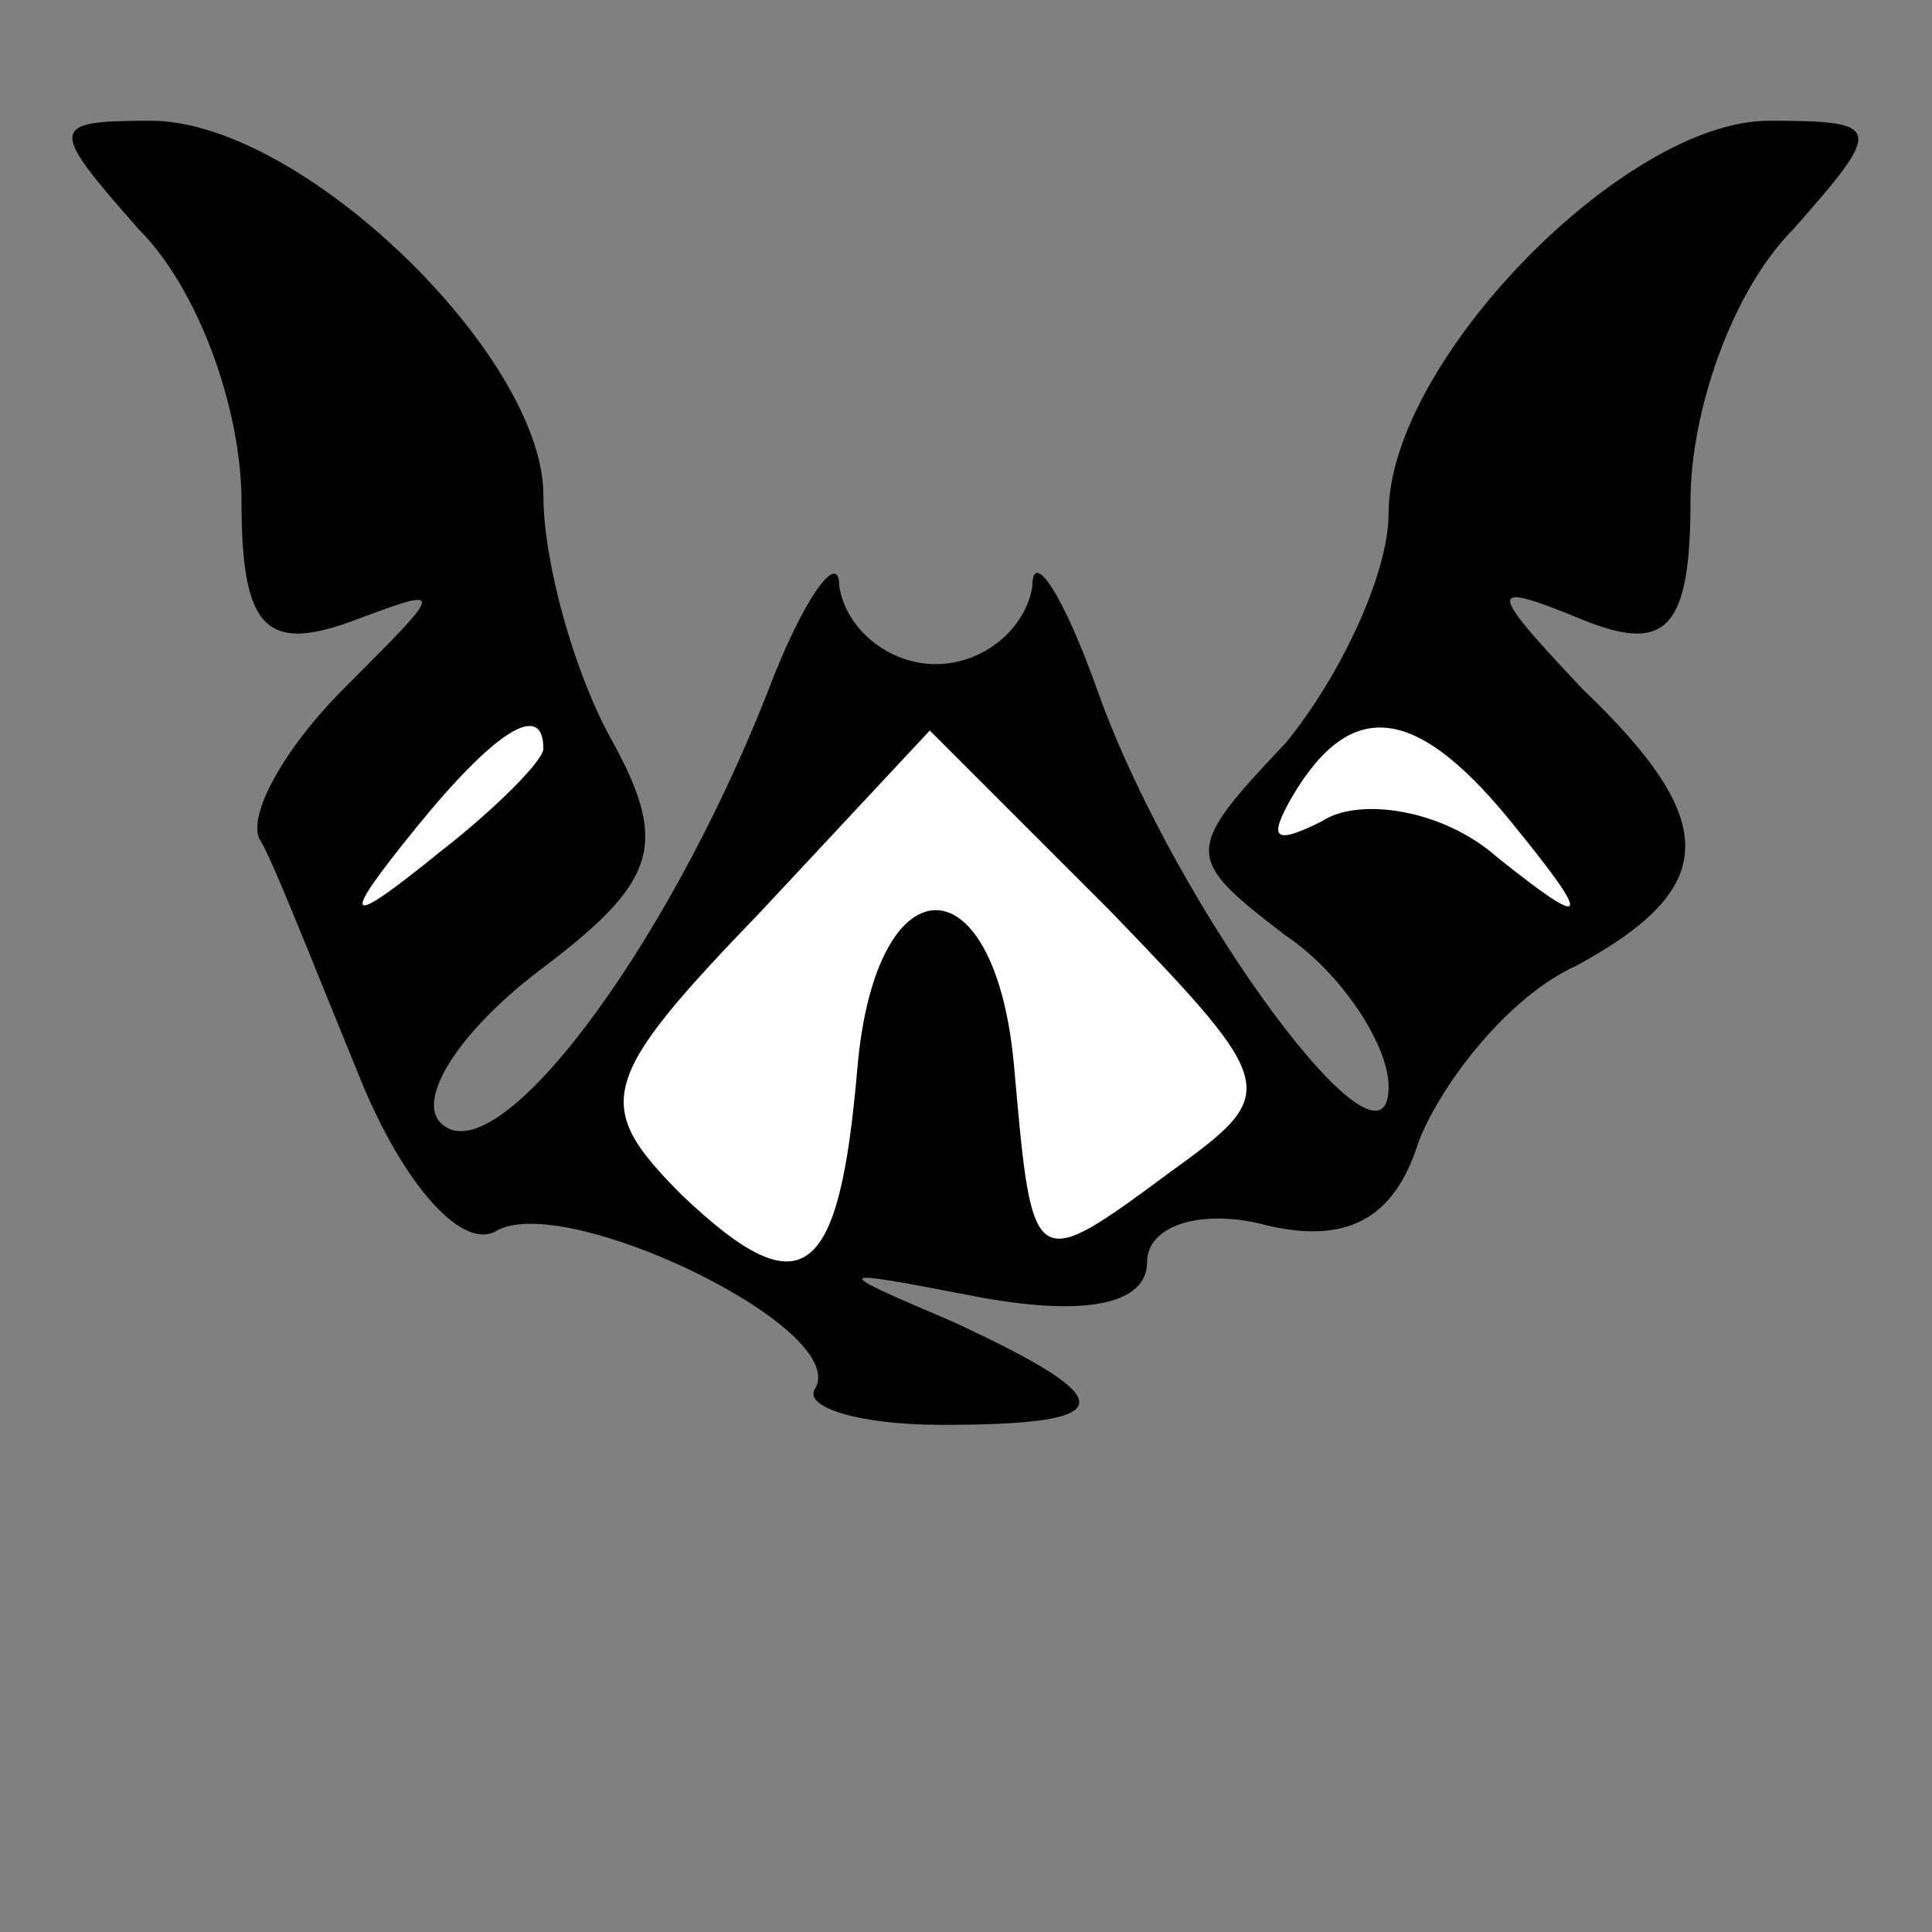<?xml version="1.0" standalone="no"?>
<!DOCTYPE svg PUBLIC "-//W3C//DTD SVG 20010904//EN"
 "http://www.w3.org/TR/2001/REC-SVG-20010904/DTD/svg10.dtd">
<svg version="1.0" xmlns="http://www.w3.org/2000/svg"
 width="32pt" height="32pt" viewBox="0 0 32 32"
 preserveAspectRatio="xMidYMid meet">
<rect x="0" y="0" width="32" height="32" fill="#808080" stroke="none"/>
<g transform="translate(0,32) scale(0.1,-0.1)"
fill="#000000" stroke="none">
<path fill="#000000" stroke="none" d="M23 282 c10 -10 17 -30 17 -45 0 -21 4
-25 18 -20 16 6 16 6 -1 -11 -10 -10 -16 -21 -14 -25 2 -3 9 -21 16 -38 7 -18
17 -30 23 -27 11 7 59 -16 53 -26 -2 -3 7 -6 21 -6 30 0 30 4 2 17 -21 9 -21
9 5 4 17 -3 27 -1 27 6 0 6 9 9 20 6 13 -3 21 1 25 14 4 10 15 24 26 29 24 13
24 24 1 46 -16 17 -16 18 1 11 13 -5 17 -1 17 20 0 15 7 35 17 45 15 17 15 18
-4 18 -24 0 -63 -40 -63 -65 0 -10 -8 -27 -17 -38 -17 -18 -17 -19 0 -32 9 -6
17 -18 17 -25 0 -18 -35 29 -48 65 -6 17 -11 24 -11 18 -1 -7 -8 -13 -16 -13
-8 0 -15 6 -16 13 0 6 -6 -2 -12 -18 -17 -43 -45 -80 -54 -71 -4 4 3 15 16 25
20 15 22 21 12 39 -6 11 -11 29 -11 40 0 23 -40 62 -65 62 -17 0 -17 -1 -2
-18z"/>
<path fill="#ffffff" stroke="none" d="M90 196 c0 -2 -8 -10 -17 -17 -16 -13
-17 -12 -4 4 13 16 21 21 21 13z"/>
<path fill="#ffffff" stroke="none" d="M194 126 c-23 -17 -23 -17 -26 17 -3
35 -23 35 -26 0 -3 -35 -9 -40 -29 -21 -15 15 -14 19 13 47 l28 30 30 -30 c28
-29 28 -30 10 -43z"/>
<path fill="#ffffff" stroke="none" d="M251 183 c13 -16 12 -17 -3 -5 -9 8
-23 10 -29 6 -8 -4 -9 -3 -5 4 10 17 21 15 37 -5z"/>
</g>
</svg>
